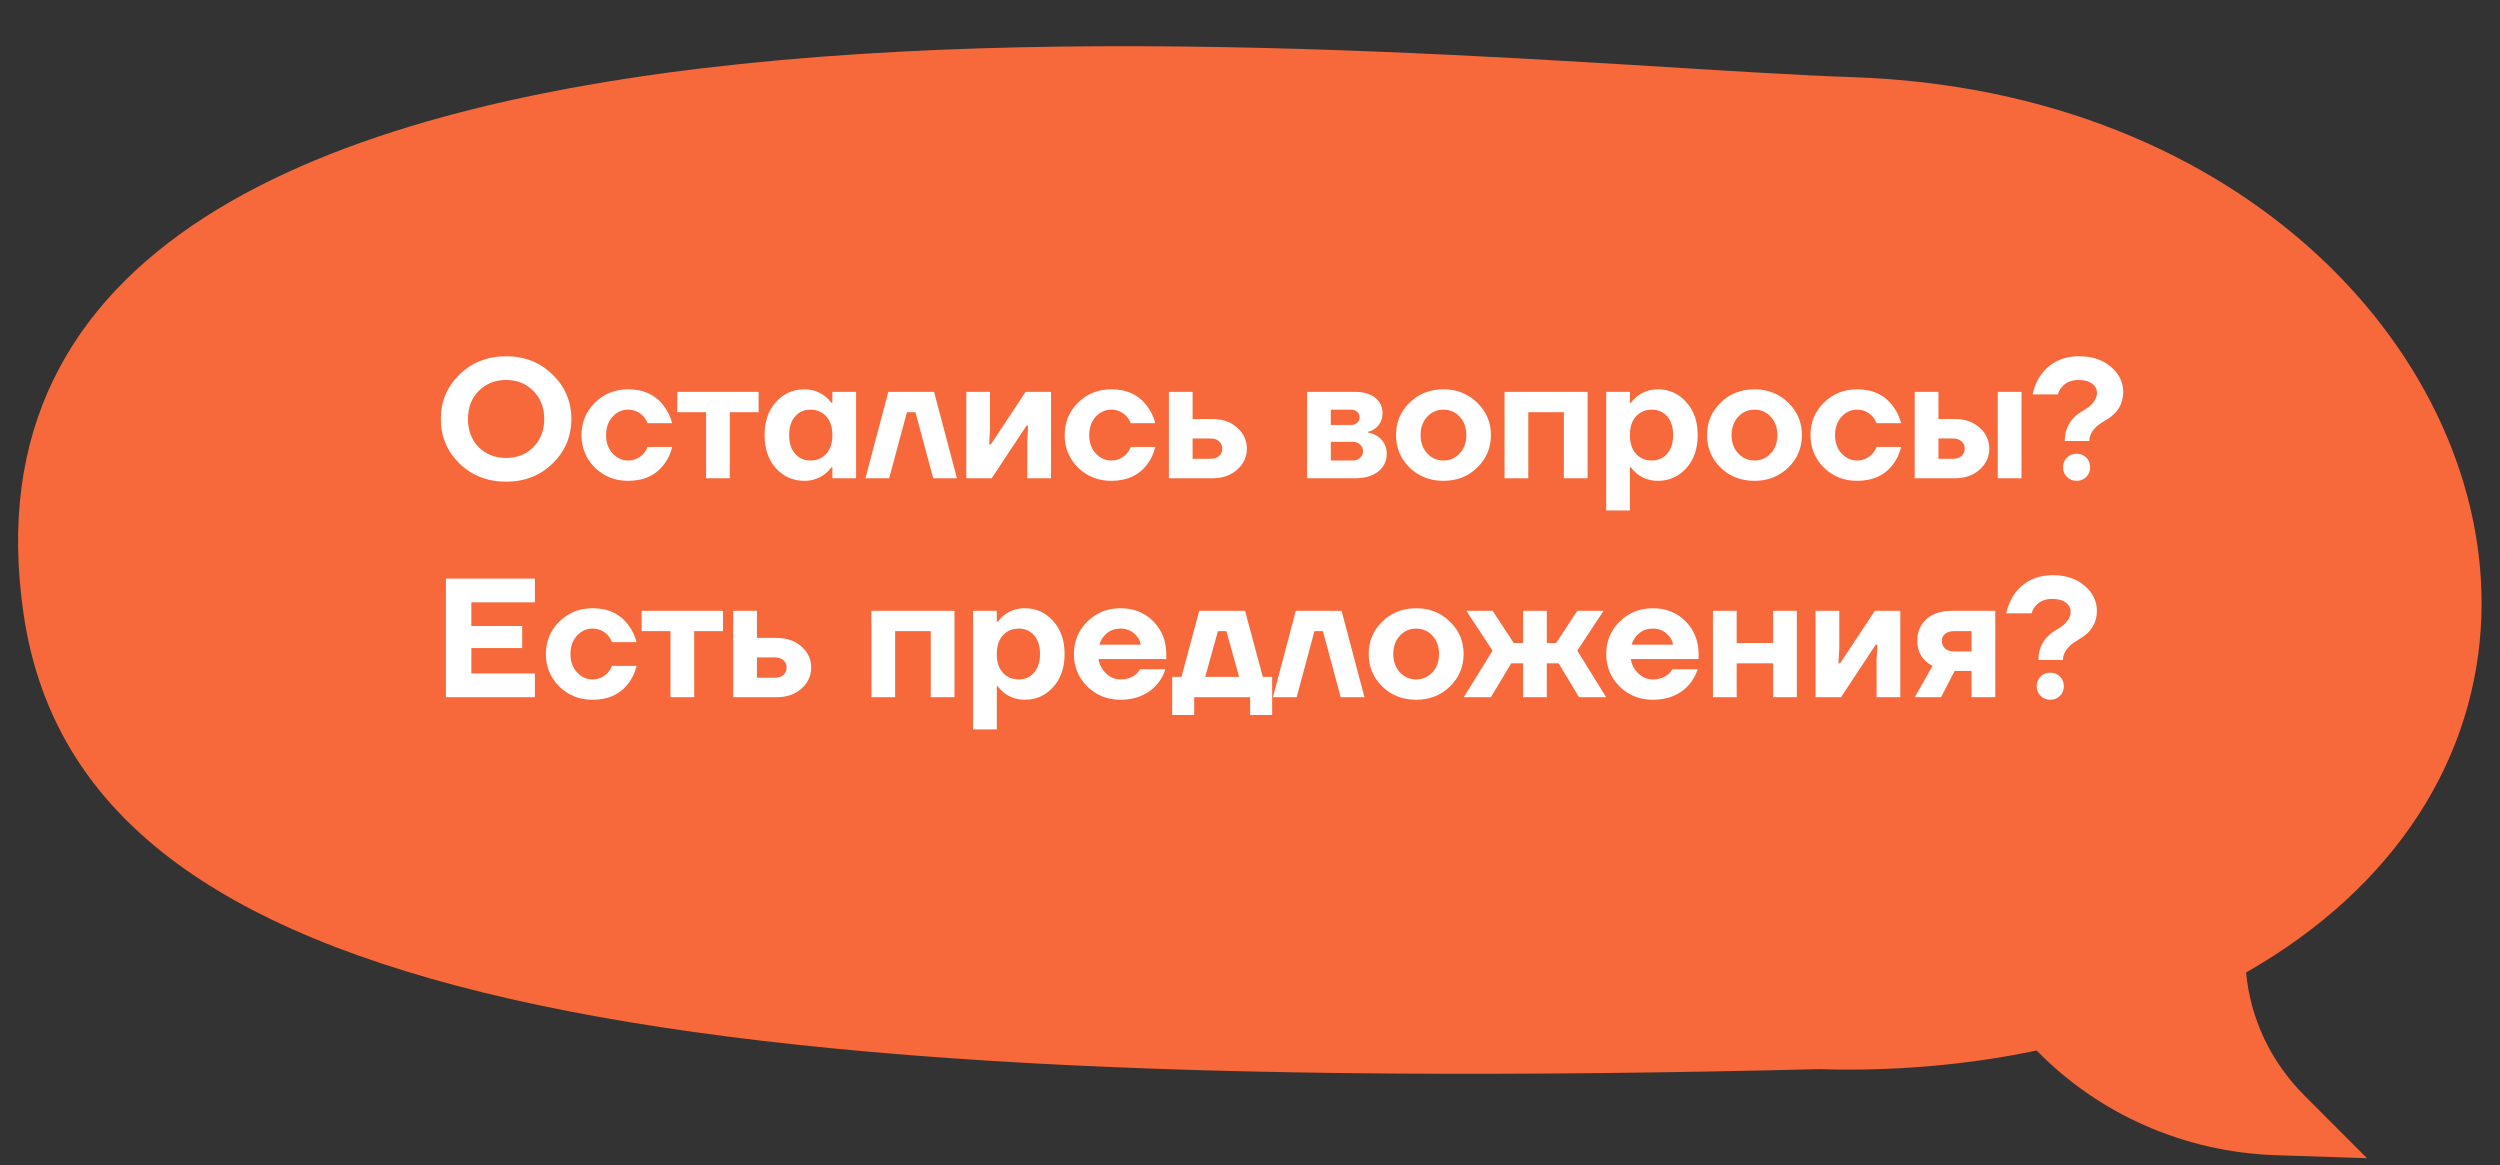 <svg width="354" height="165" viewBox="0 0 354 165" fill="none" xmlns="http://www.w3.org/2000/svg">
<rect x="0" y="0" width="354" height="165" fill="#333333" stroke="none"/>
<path d="M322.242 163.574L335.171 164.001L326.313 155.135C321.536 150.354 318.657 144.246 318.045 137.703C339.583 125.424 350.711 106.971 351.363 87.262C352.566 50.9 318.115 12.768 262.246 10.92C203.058 8.961 -12.117 -17.429 3.35 87.015C11.134 139.576 84.187 155.697 257.598 151.39C267.907 151.731 278.708 150.798 288.391 148.75C297.194 157.787 309.349 163.147 322.242 163.574Z" fill="#F7683A"/>
<path d="M65.063 65.638C63.303 63.91 62.423 61.806 62.423 59.326C62.423 56.846 63.303 54.75 65.063 53.038C66.839 51.31 69.039 50.446 71.663 50.446C74.287 50.446 76.479 51.31 78.239 53.038C80.015 54.75 80.903 56.846 80.903 59.326C80.903 61.806 80.015 63.91 78.239 65.638C76.479 67.35 74.287 68.206 71.663 68.206C69.039 68.206 66.839 67.35 65.063 65.638ZM67.775 55.366C66.767 56.39 66.263 57.71 66.263 59.326C66.263 60.942 66.767 62.27 67.775 63.31C68.799 64.334 70.095 64.846 71.663 64.846C73.231 64.846 74.519 64.334 75.527 63.31C76.551 62.27 77.063 60.942 77.063 59.326C77.063 57.71 76.551 56.39 75.527 55.366C74.519 54.326 73.231 53.806 71.663 53.806C70.095 53.806 68.799 54.326 67.775 55.366ZM84.236 66.214C82.972 64.95 82.34 63.414 82.34 61.606C82.34 59.798 82.972 58.27 84.236 57.022C85.516 55.758 87.084 55.126 88.939 55.126C91.163 55.126 92.859 55.926 94.028 57.526C94.555 58.214 94.939 59.014 95.18 59.926H91.7C91.555 59.574 91.364 59.254 91.124 58.966C90.516 58.326 89.787 58.006 88.939 58.006C88.091 58.006 87.356 58.342 86.731 59.014C86.124 59.686 85.82 60.55 85.82 61.606C85.82 62.662 86.124 63.526 86.731 64.198C87.356 64.87 88.091 65.206 88.939 65.206C89.787 65.206 90.516 64.886 91.124 64.246C91.364 63.958 91.555 63.638 91.7 63.286H95.18C94.956 64.214 94.588 65.014 94.076 65.686C92.907 67.286 91.195 68.086 88.939 68.086C87.084 68.086 85.516 67.462 84.236 66.214ZM95.899 58.366V55.486H107.419V58.366H103.339V67.726H99.979V58.366H95.899ZM109.872 66.31C108.8 65.11 108.264 63.542 108.264 61.606C108.264 59.67 108.8 58.11 109.872 56.926C110.96 55.726 112.304 55.126 113.904 55.126C114.976 55.126 115.944 55.446 116.808 56.086C117.176 56.39 117.488 56.71 117.744 57.046H117.864V55.486H121.224V67.726H117.864V66.166H117.744C117.488 66.502 117.176 66.822 116.808 67.126C115.944 67.766 114.976 68.086 113.904 68.086C112.304 68.086 110.96 67.494 109.872 66.31ZM112.584 58.966C112.024 59.606 111.744 60.486 111.744 61.606C111.744 62.726 112.024 63.606 112.584 64.246C113.144 64.886 113.864 65.206 114.744 65.206C115.672 65.206 116.424 64.894 117 64.27C117.576 63.63 117.864 62.742 117.864 61.606C117.864 60.47 117.576 59.59 117 58.966C116.424 58.326 115.672 58.006 114.744 58.006C113.864 58.006 113.144 58.326 112.584 58.966ZM122.544 67.726L125.784 55.486H132.264L135.504 67.726H132.144L129.624 58.366H128.424L125.904 67.726H122.544ZM136.825 67.726V55.486H140.185V60.766L140.065 62.926H140.305L145.225 55.486H148.825V67.726H145.465V62.446L145.585 60.286H145.345L140.425 67.726H136.825ZM152.65 66.214C151.386 64.95 150.754 63.414 150.754 61.606C150.754 59.798 151.386 58.27 152.65 57.022C153.93 55.758 155.498 55.126 157.354 55.126C159.578 55.126 161.274 55.926 162.442 57.526C162.97 58.214 163.354 59.014 163.594 59.926H160.114C159.97 59.574 159.778 59.254 159.538 58.966C158.93 58.326 158.202 58.006 157.354 58.006C156.506 58.006 155.77 58.342 155.146 59.014C154.538 59.686 154.234 60.55 154.234 61.606C154.234 62.662 154.538 63.526 155.146 64.198C155.77 64.87 156.506 65.206 157.354 65.206C158.202 65.206 158.93 64.886 159.538 64.246C159.778 63.958 159.97 63.638 160.114 63.286H163.594C163.37 64.214 163.002 65.014 162.49 65.686C161.322 67.286 159.61 68.086 157.354 68.086C155.498 68.086 153.93 67.462 152.65 66.214ZM165.513 67.726V55.486H168.873V59.326H171.633C173.089 59.326 174.273 59.734 175.185 60.55C176.097 61.366 176.553 62.358 176.553 63.526C176.553 64.694 176.097 65.686 175.185 66.502C174.273 67.318 173.089 67.726 171.633 67.726H165.513ZM168.873 64.966H171.393C171.921 64.966 172.329 64.838 172.617 64.582C172.921 64.31 173.073 63.958 173.073 63.526C173.073 63.094 172.921 62.75 172.617 62.494C172.329 62.222 171.921 62.086 171.393 62.086H168.873V64.966ZM185.083 67.726V55.486H191.803C193.067 55.486 194.043 55.766 194.731 56.326C195.419 56.886 195.763 57.606 195.763 58.486C195.763 59.414 195.419 60.142 194.731 60.67C194.411 60.91 194.075 61.062 193.723 61.126V61.246C194.187 61.342 194.627 61.51 195.043 61.75C195.923 62.374 196.363 63.206 196.363 64.246C196.363 65.27 195.963 66.11 195.163 66.766C194.363 67.406 193.243 67.726 191.803 67.726H185.083ZM188.443 60.166H191.323C191.691 60.166 191.979 60.062 192.187 59.854C192.411 59.646 192.523 59.39 192.523 59.086C192.523 58.782 192.411 58.526 192.187 58.318C191.979 58.11 191.691 58.006 191.323 58.006H188.443V60.166ZM188.443 65.206H191.563C191.979 65.206 192.323 65.078 192.595 64.822C192.867 64.566 193.003 64.254 193.003 63.886C193.003 63.518 192.867 63.206 192.595 62.95C192.323 62.694 191.979 62.566 191.563 62.566H188.443V65.206ZM199.595 66.214C198.315 64.95 197.675 63.414 197.675 61.606C197.675 59.798 198.315 58.27 199.595 57.022C200.875 55.758 202.475 55.126 204.395 55.126C206.299 55.126 207.891 55.758 209.171 57.022C210.467 58.27 211.115 59.798 211.115 61.606C211.115 63.414 210.467 64.95 209.171 66.214C207.891 67.462 206.299 68.086 204.395 68.086C202.475 68.086 200.875 67.462 199.595 66.214ZM202.091 59.014C201.467 59.686 201.155 60.55 201.155 61.606C201.155 62.662 201.467 63.526 202.091 64.198C202.715 64.87 203.483 65.206 204.395 65.206C205.307 65.206 206.075 64.87 206.699 64.198C207.323 63.526 207.635 62.662 207.635 61.606C207.635 60.55 207.323 59.686 206.699 59.014C206.075 58.342 205.307 58.006 204.395 58.006C203.483 58.006 202.715 58.342 202.091 59.014ZM213.044 67.726V55.486H224.804V67.726H221.444V58.366H216.404V67.726H213.044ZM227.435 72.286V55.486H230.795V57.046H230.915C231.171 56.71 231.483 56.39 231.851 56.086C232.715 55.446 233.683 55.126 234.755 55.126C236.355 55.126 237.691 55.726 238.763 56.926C239.851 58.11 240.395 59.67 240.395 61.606C240.395 63.542 239.851 65.11 238.763 66.31C237.691 67.494 236.355 68.086 234.755 68.086C233.683 68.086 232.715 67.766 231.851 67.126C231.483 66.822 231.171 66.502 230.915 66.166H230.795V72.286H227.435ZM231.659 58.966C231.083 59.59 230.795 60.47 230.795 61.606C230.795 62.742 231.083 63.63 231.659 64.27C232.235 64.894 232.987 65.206 233.915 65.206C234.795 65.206 235.515 64.886 236.075 64.246C236.635 63.606 236.915 62.726 236.915 61.606C236.915 60.486 236.635 59.606 236.075 58.966C235.515 58.326 234.795 58.006 233.915 58.006C232.987 58.006 232.235 58.326 231.659 58.966ZM243.635 66.214C242.355 64.95 241.715 63.414 241.715 61.606C241.715 59.798 242.355 58.27 243.635 57.022C244.915 55.758 246.515 55.126 248.435 55.126C250.339 55.126 251.931 55.758 253.211 57.022C254.507 58.27 255.155 59.798 255.155 61.606C255.155 63.414 254.507 64.95 253.211 66.214C251.931 67.462 250.339 68.086 248.435 68.086C246.515 68.086 244.915 67.462 243.635 66.214ZM246.131 59.014C245.507 59.686 245.195 60.55 245.195 61.606C245.195 62.662 245.507 63.526 246.131 64.198C246.755 64.87 247.523 65.206 248.435 65.206C249.347 65.206 250.115 64.87 250.739 64.198C251.363 63.526 251.675 62.662 251.675 61.606C251.675 60.55 251.363 59.686 250.739 59.014C250.115 58.342 249.347 58.006 248.435 58.006C247.523 58.006 246.755 58.342 246.131 59.014ZM258.259 66.214C256.995 64.95 256.363 63.414 256.363 61.606C256.363 59.798 256.995 58.27 258.259 57.022C259.539 55.758 261.107 55.126 262.963 55.126C265.187 55.126 266.883 55.926 268.051 57.526C268.579 58.214 268.963 59.014 269.203 59.926H265.723C265.579 59.574 265.387 59.254 265.147 58.966C264.539 58.326 263.811 58.006 262.963 58.006C262.115 58.006 261.379 58.342 260.755 59.014C260.147 59.686 259.843 60.55 259.843 61.606C259.843 62.662 260.147 63.526 260.755 64.198C261.379 64.87 262.115 65.206 262.963 65.206C263.811 65.206 264.539 64.886 265.147 64.246C265.387 63.958 265.579 63.638 265.723 63.286H269.203C268.979 64.214 268.611 65.014 268.099 65.686C266.931 67.286 265.219 68.086 262.963 68.086C261.107 68.086 259.539 67.462 258.259 66.214ZM282.882 67.726V55.486H286.242V67.726H282.882ZM271.122 67.726V55.486H274.482V59.326H276.762C278.218 59.326 279.402 59.734 280.314 60.55C281.226 61.366 281.682 62.358 281.682 63.526C281.682 64.694 281.226 65.686 280.314 66.502C279.402 67.318 278.218 67.726 276.762 67.726H271.122ZM274.482 64.966H276.522C277.05 64.966 277.458 64.838 277.746 64.582C278.05 64.31 278.202 63.958 278.202 63.526C278.202 63.094 278.05 62.75 277.746 62.494C277.458 62.222 277.05 62.086 276.522 62.086H274.482V64.966ZM291.408 55.846H287.808C288.032 54.822 288.408 53.926 288.936 53.158C290.232 51.35 292.056 50.446 294.408 50.446C296.264 50.446 297.768 50.95 298.92 51.958C300.072 52.95 300.648 54.126 300.648 55.486C300.648 57.198 299.848 58.518 298.248 59.446C297.72 59.766 297.32 60.03 297.048 60.238C296.776 60.446 296.504 60.75 296.232 61.15C295.976 61.55 295.848 61.982 295.848 62.446H292.368C292.368 60.686 293.128 59.318 294.648 58.342C295.144 58.054 295.528 57.806 295.8 57.598C296.072 57.39 296.328 57.11 296.568 56.758C296.808 56.406 296.928 56.022 296.928 55.606C296.928 55.094 296.704 54.67 296.256 54.334C295.808 53.982 295.152 53.806 294.288 53.806C293.28 53.806 292.496 54.15 291.936 54.838C291.68 55.11 291.504 55.446 291.408 55.846ZM292.68 67.534C292.312 67.166 292.128 66.71 292.128 66.166C292.128 65.622 292.312 65.166 292.68 64.798C293.048 64.43 293.504 64.246 294.048 64.246C294.592 64.246 295.048 64.43 295.416 64.798C295.784 65.166 295.968 65.622 295.968 66.166C295.968 66.71 295.784 67.166 295.416 67.534C295.048 67.902 294.592 68.086 294.048 68.086C293.504 68.086 293.048 67.902 292.68 67.534ZM63.143 98.726V81.926H75.743V85.286H66.743V88.646H73.943V91.766H66.743V95.366H75.743V98.726H63.143ZM79.196 97.214C77.932 95.95 77.3 94.414 77.3 92.606C77.3 90.798 77.932 89.27 79.196 88.022C80.476 86.758 82.044 86.126 83.9 86.126C86.124 86.126 87.82 86.926 88.988 88.526C89.516 89.214 89.9 90.014 90.14 90.926H86.66C86.516 90.574 86.324 90.254 86.084 89.966C85.476 89.326 84.748 89.006 83.9 89.006C83.052 89.006 82.316 89.342 81.692 90.014C81.084 90.686 80.78 91.55 80.78 92.606C80.78 93.662 81.084 94.526 81.692 95.198C82.316 95.87 83.052 96.206 83.9 96.206C84.748 96.206 85.476 95.886 86.084 95.246C86.324 94.958 86.516 94.638 86.66 94.286H90.14C89.916 95.214 89.548 96.014 89.036 96.686C87.868 98.286 86.156 99.086 83.9 99.086C82.044 99.086 80.476 98.462 79.196 97.214ZM90.859 89.366V86.486H102.38V89.366H98.299V98.726H94.939V89.366H90.859ZM103.825 98.726V86.486H107.185V90.326H109.945C111.401 90.326 112.585 90.734 113.497 91.55C114.409 92.366 114.865 93.358 114.865 94.526C114.865 95.694 114.409 96.686 113.497 97.502C112.585 98.318 111.401 98.726 109.945 98.726H103.825ZM107.185 95.966H109.705C110.233 95.966 110.641 95.838 110.929 95.582C111.233 95.31 111.385 94.958 111.385 94.526C111.385 94.094 111.233 93.75 110.929 93.494C110.641 93.222 110.233 93.086 109.705 93.086H107.185V95.966ZM123.395 98.726V86.486H135.155V98.726H131.795V89.366H126.755V98.726H123.395ZM137.786 103.286V86.486H141.146V88.046H141.266C141.522 87.71 141.834 87.39 142.202 87.086C143.066 86.446 144.034 86.126 145.106 86.126C146.706 86.126 148.042 86.726 149.114 87.926C150.202 89.11 150.746 90.67 150.746 92.606C150.746 94.542 150.202 96.11 149.114 97.31C148.042 98.494 146.706 99.086 145.106 99.086C144.034 99.086 143.066 98.766 142.202 98.126C141.834 97.822 141.522 97.502 141.266 97.166H141.146V103.286H137.786ZM142.01 89.966C141.434 90.59 141.146 91.47 141.146 92.606C141.146 93.742 141.434 94.63 142.01 95.27C142.586 95.894 143.338 96.206 144.266 96.206C145.146 96.206 145.866 95.886 146.426 95.246C146.986 94.606 147.266 93.726 147.266 92.606C147.266 91.486 146.986 90.606 146.426 89.966C145.866 89.326 145.146 89.006 144.266 89.006C143.338 89.006 142.586 89.326 142.01 89.966ZM153.962 97.214C152.698 95.95 152.066 94.414 152.066 92.606C152.066 90.798 152.698 89.27 153.962 88.022C155.242 86.758 156.81 86.126 158.666 86.126C160.554 86.126 162.106 86.75 163.322 87.998C164.538 89.246 165.146 90.782 165.146 92.606V93.326H155.546C155.674 94.126 156.034 94.806 156.626 95.366C157.218 95.926 157.898 96.206 158.666 96.206C159.514 96.206 160.242 95.966 160.85 95.486C161.09 95.278 161.282 95.038 161.426 94.766H165.026C164.754 95.582 164.354 96.302 163.826 96.926C162.546 98.366 160.826 99.086 158.666 99.086C156.81 99.086 155.242 98.462 153.962 97.214ZM155.666 91.286H161.546C161.418 90.646 161.09 90.11 160.562 89.678C160.05 89.23 159.418 89.006 158.666 89.006C157.914 89.006 157.274 89.222 156.746 89.654C156.218 90.086 155.858 90.63 155.666 91.286ZM165.977 101.246V95.846H167.297L169.817 86.486H176.297L178.817 95.846H180.137V101.246H177.017V98.726H169.097V101.246H165.977ZM170.657 95.846H175.457L173.657 89.366H172.457L170.657 95.846ZM180.247 98.726L183.487 86.486H189.967L193.207 98.726H189.847L187.327 89.366H186.127L183.607 98.726H180.247ZM195.728 97.214C194.448 95.95 193.808 94.414 193.808 92.606C193.808 90.798 194.448 89.27 195.728 88.022C197.008 86.758 198.608 86.126 200.528 86.126C202.432 86.126 204.024 86.758 205.304 88.022C206.6 89.27 207.248 90.798 207.248 92.606C207.248 94.414 206.6 95.95 205.304 97.214C204.024 98.462 202.432 99.086 200.528 99.086C198.608 99.086 197.008 98.462 195.728 97.214ZM198.224 90.014C197.6 90.686 197.288 91.55 197.288 92.606C197.288 93.662 197.6 94.526 198.224 95.198C198.848 95.87 199.616 96.206 200.528 96.206C201.44 96.206 202.208 95.87 202.832 95.198C203.456 94.526 203.768 93.662 203.768 92.606C203.768 91.55 203.456 90.686 202.832 90.014C202.208 89.342 201.44 89.006 200.528 89.006C199.616 89.006 198.848 89.342 198.224 90.014ZM207.268 98.726L211.348 92.126L207.628 86.486H211.348L214.348 91.046H215.668V86.486H219.028V91.046H220.348L223.348 86.486H227.068L223.348 92.126L227.428 98.726H223.588L220.708 93.926H219.028V98.726H215.668V93.926H213.988L211.108 98.726H207.268ZM229.337 97.214C228.073 95.95 227.441 94.414 227.441 92.606C227.441 90.798 228.073 89.27 229.337 88.022C230.617 86.758 232.185 86.126 234.041 86.126C235.929 86.126 237.481 86.75 238.697 87.998C239.913 89.246 240.521 90.782 240.521 92.606V93.326H230.921C231.049 94.126 231.409 94.806 232.001 95.366C232.593 95.926 233.273 96.206 234.041 96.206C234.889 96.206 235.617 95.966 236.225 95.486C236.465 95.278 236.657 95.038 236.801 94.766H240.401C240.129 95.582 239.729 96.302 239.201 96.926C237.921 98.366 236.201 99.086 234.041 99.086C232.185 99.086 230.617 98.462 229.337 97.214ZM231.041 91.286H236.921C236.793 90.646 236.465 90.11 235.937 89.678C235.425 89.23 234.793 89.006 234.041 89.006C233.289 89.006 232.649 89.222 232.121 89.654C231.593 90.086 231.233 90.63 231.041 91.286ZM242.552 98.726V86.486H245.912V91.046H251.072V86.486H254.432V98.726H251.072V93.926H245.912V98.726H242.552ZM257.083 98.726V86.486H260.443V91.766L260.323 93.926H260.563L265.483 86.486H269.083V98.726H265.723V93.446L265.843 91.286H265.603L260.683 98.726H257.083ZM271.131 98.726L273.651 94.286C273.251 94.094 272.891 93.838 272.571 93.518C271.851 92.798 271.491 91.854 271.491 90.686C271.491 89.454 271.923 88.446 272.787 87.662C273.667 86.878 274.875 86.486 276.411 86.486H282.531V98.726H279.171V95.006H276.771L274.851 98.726H271.131ZM274.971 90.686C274.971 91.182 275.123 91.566 275.427 91.838C275.731 92.11 276.171 92.246 276.747 92.246H279.171V89.366H276.747C276.187 89.366 275.747 89.494 275.427 89.75C275.123 89.99 274.971 90.302 274.971 90.686ZM287.681 86.846H284.081C284.305 85.822 284.681 84.926 285.209 84.158C286.505 82.35 288.329 81.446 290.681 81.446C292.537 81.446 294.041 81.95 295.193 82.958C296.345 83.95 296.921 85.126 296.921 86.486C296.921 88.198 296.121 89.518 294.521 90.446C293.993 90.766 293.593 91.03 293.321 91.238C293.049 91.446 292.777 91.75 292.505 92.15C292.249 92.55 292.121 92.982 292.121 93.446H288.641C288.641 91.686 289.401 90.318 290.921 89.342C291.417 89.054 291.801 88.806 292.073 88.598C292.345 88.39 292.601 88.11 292.841 87.758C293.081 87.406 293.201 87.022 293.201 86.606C293.201 86.094 292.977 85.67 292.529 85.334C292.081 84.982 291.425 84.806 290.561 84.806C289.553 84.806 288.769 85.15 288.209 85.838C287.953 86.11 287.777 86.446 287.681 86.846ZM288.953 98.534C288.585 98.166 288.401 97.71 288.401 97.166C288.401 96.622 288.585 96.166 288.953 95.798C289.321 95.43 289.777 95.246 290.321 95.246C290.865 95.246 291.321 95.43 291.689 95.798C292.057 96.166 292.241 96.622 292.241 97.166C292.241 97.71 292.057 98.166 291.689 98.534C291.321 98.902 290.865 99.086 290.321 99.086C289.777 99.086 289.321 98.902 288.953 98.534Z" fill="white"/>
</svg>
